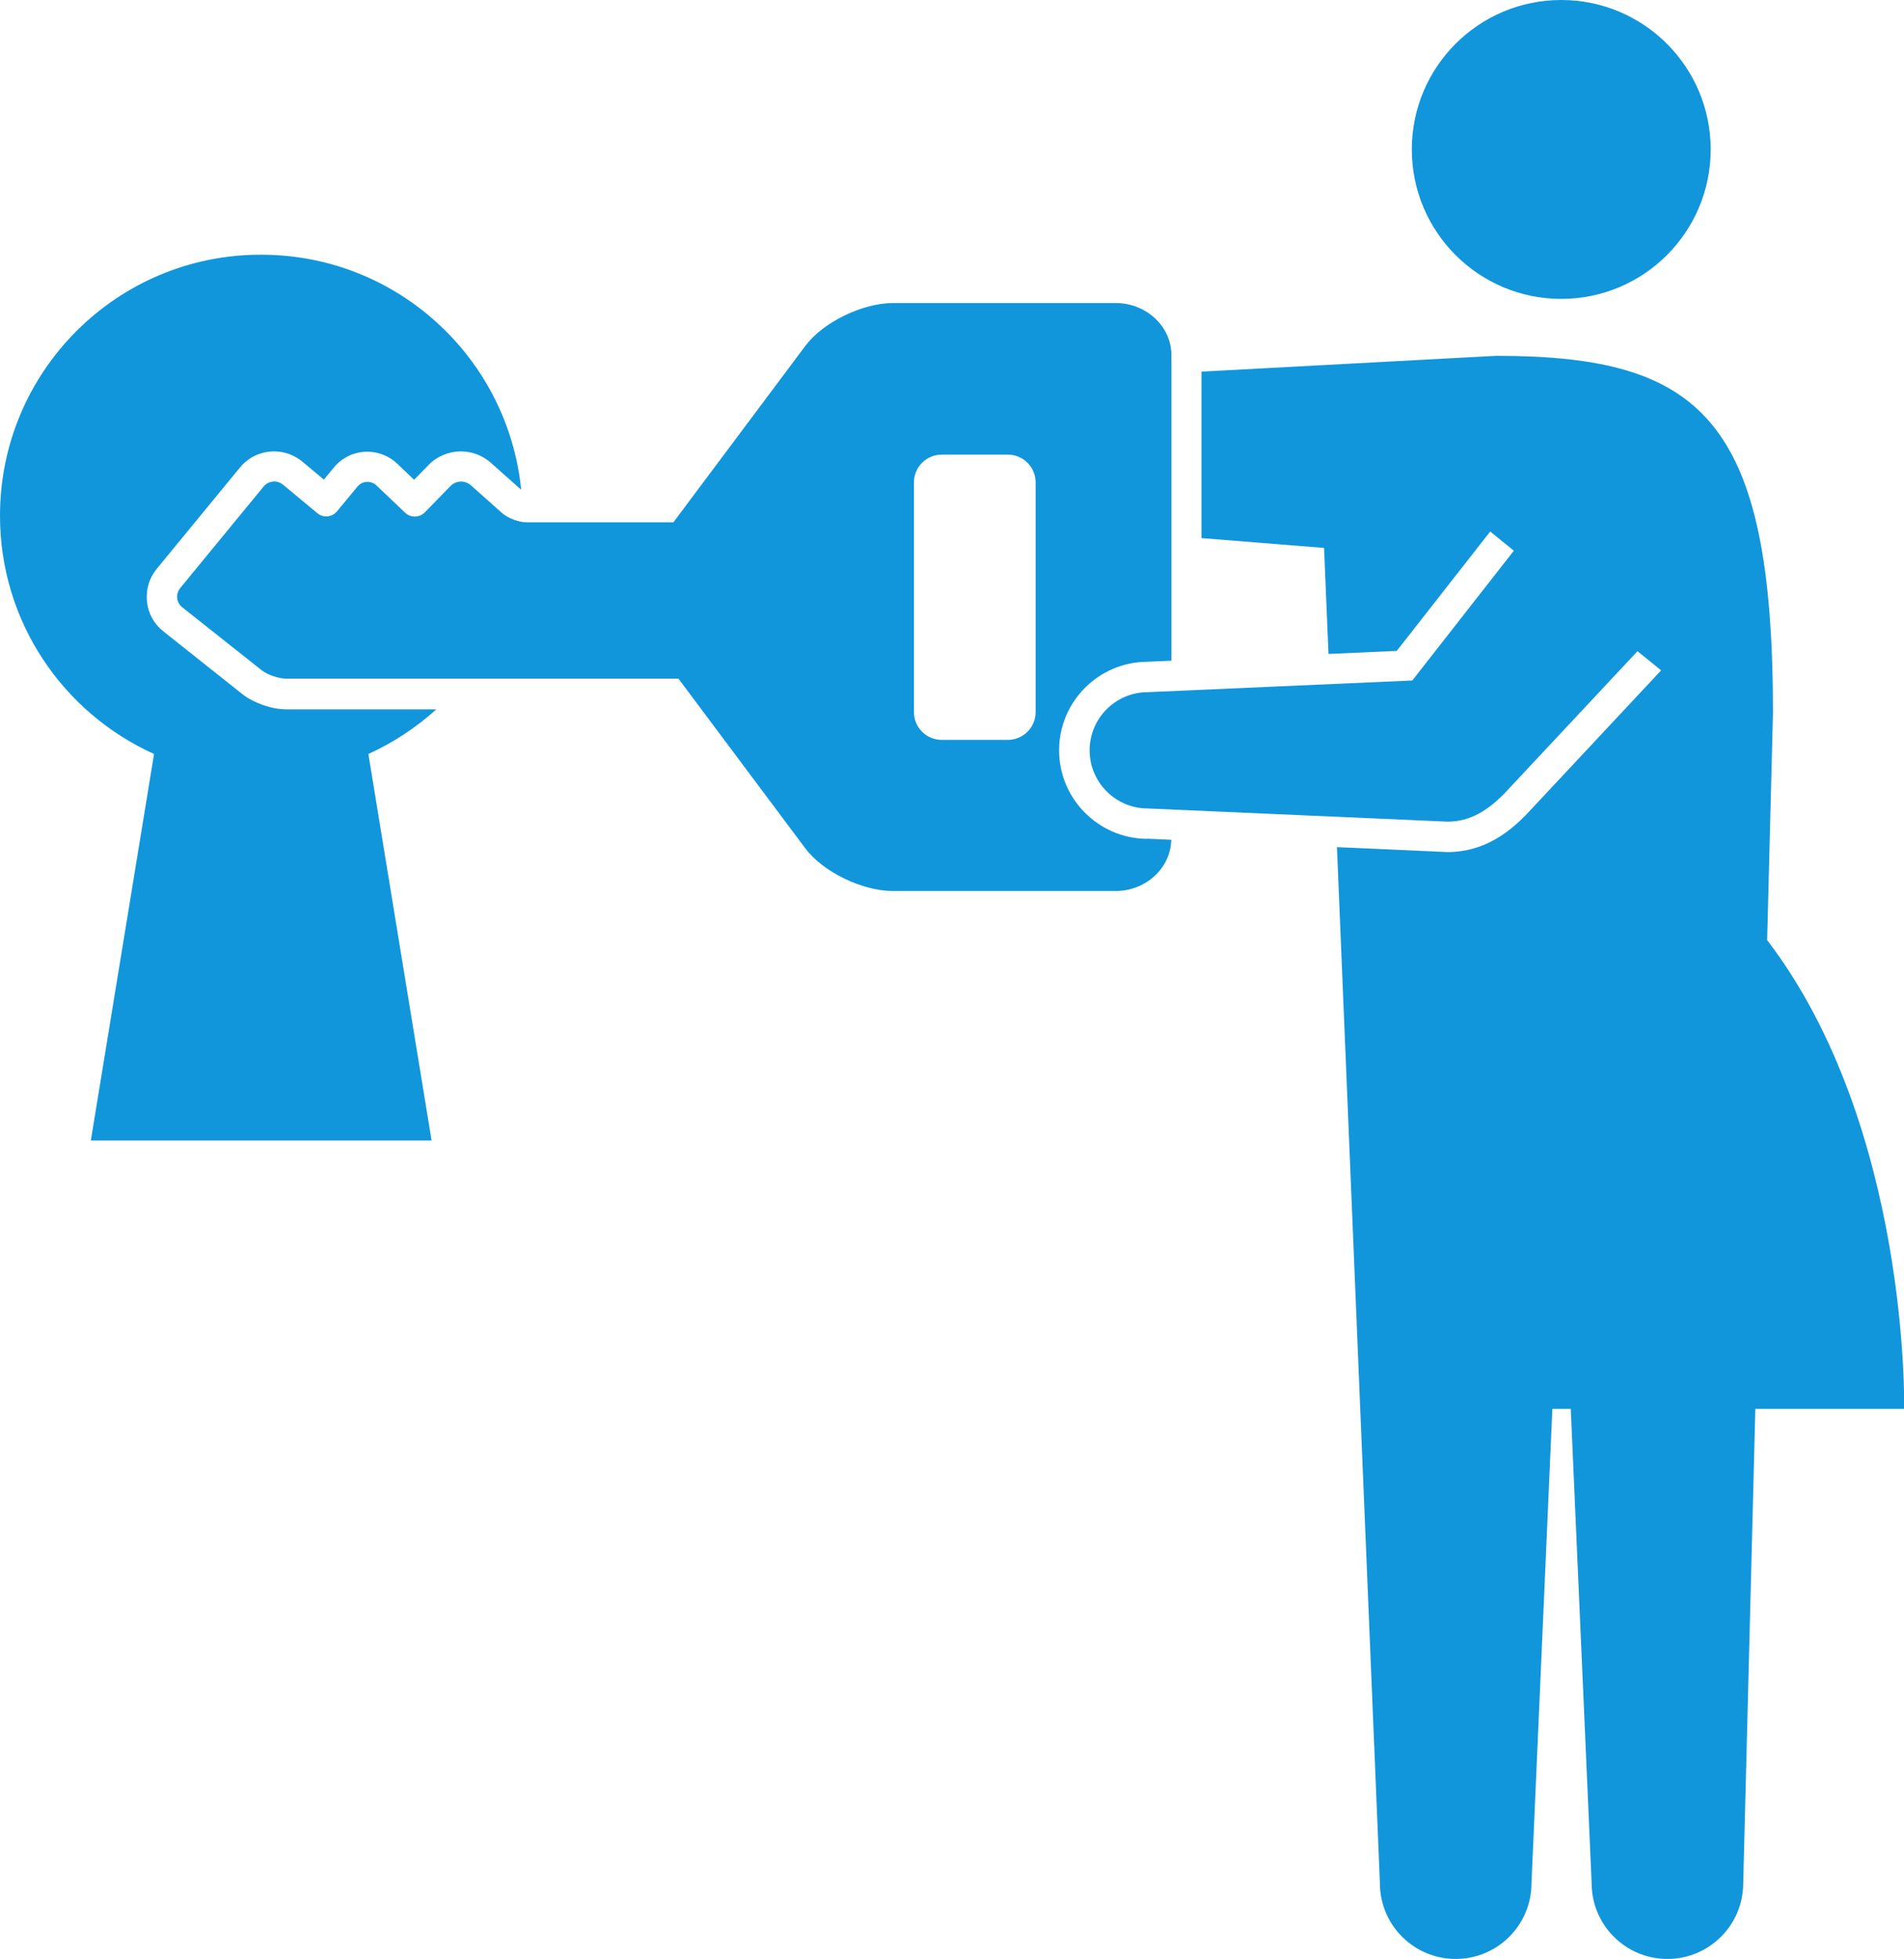 <?xml version="1.0" encoding="UTF-8"?>
<svg xmlns="http://www.w3.org/2000/svg" version="1.1" viewBox="0 0 124.1 127.67">
  <!-- Generator: Adobe Illustrator 29.5.1, SVG Export Plug-In . SVG Version: 2.1.0 Build 141)  -->
  <defs>
    <style>
      .st0 {
        fill: #1296db;
      }
    </style>
  </defs>
  <path class="st0" d="M111.5,9.74c0,5.38-4.36,9.74-9.74,9.74s-9.74-4.36-9.74-9.74S96.38,0,101.76,0s9.74,4.36,9.74,9.74Z"/>
  <path class="st0" d="M28.44,46.23h-9.79c-.94,0-2.11-.41-2.85-.99l-5.15-4.09c-.61-.48-.99-1.17-1.07-1.94-.08-.77.14-1.53.63-2.13l5.43-6.61c.55-.67,1.36-1.05,2.23-1.05.67,0,1.33.24,1.84.67l1.4,1.17.65-.79c.54-.65,1.33-1.03,2.18-1.03.73,0,1.42.28,1.95.78l1.1,1.05.95-.97c.54-.56,1.31-.88,2.1-.88.72,0,1.41.26,1.95.74l1.98,1.76c-.86-8.6-8.11-15.32-16.94-15.32C7.62,16.58,0,24.21,0,33.61c0,6.92,4.12,12.86,10.04,15.53l-4.12,25.19h22.21l-4.12-25.19c1.63-.74,3.12-1.73,4.43-2.91Z"/>
  <path class="st0" d="M74.75,54.67c-3.16-.03-5.72-2.61-5.72-5.77s2.56-5.74,5.72-5.77l1.6-.07v-19.92c0-1.86-1.63-3.39-3.63-3.39h-14.51c-2,0-4.56,1.25-5.71,2.78l-8.61,11.51h-9.58c-.5,0-1.21-.27-1.58-.6l-2.05-1.82c-.37-.33-.96-.31-1.31.05l-1.68,1.72c-.35.36-.93.37-1.29.02l-1.86-1.77c-.36-.34-.92-.31-1.24.07l-1.34,1.62c-.32.38-.89.44-1.27.12l-2.24-1.86c-.38-.32-.95-.27-1.27.12l-5.43,6.61c-.32.39-.26.96.13,1.26l5.16,4.09c.39.31,1.12.56,1.62.56h25.56l8.27,11.06c1.14,1.53,3.71,2.78,5.71,2.78h14.51c1.98,0,3.6-1.5,3.63-3.34l-1.59-.07ZM67.5,46.41c0,1-.81,1.81-1.81,1.81h-4.31c-1,0-1.81-.81-1.81-1.81v-14.97c0-1,.81-1.81,1.81-1.81h4.31c1,0,1.81.81,1.81,1.81v14.97Z"/>
  <path class="st0" d="M115.18,61.29l.38-14.81c0-19.14-4.62-23.29-18.04-23.29l-19.21,1.03v10.85l7.99.64.29,6.91,4.45-.2,6.09-7.78,1.54,1.25-6.62,8.46-17.24.76c-2.09,0-3.79,1.7-3.79,3.79s1.7,3.79,3.79,3.79l19.54.86c1.5,0,2.65-.77,3.68-1.81.06-.06,5.84-6.24,8.7-9.3l1.54,1.25c-8.73,9.34-8.8,9.41-8.83,9.44-1.02,1.03-2.65,2.4-5.08,2.4h-.04l-7.18-.32,2.8,67.52c0,2.73,2.21,4.94,4.94,4.94s4.94-2.21,4.94-4.94l1.36-30.91h1.2l1.36,30.91c0,2.73,2.21,4.94,4.94,4.94s4.94-2.21,4.94-4.94l.79-30.91h9.7s.37-18.36-8.92-30.54Z"/>
</svg>